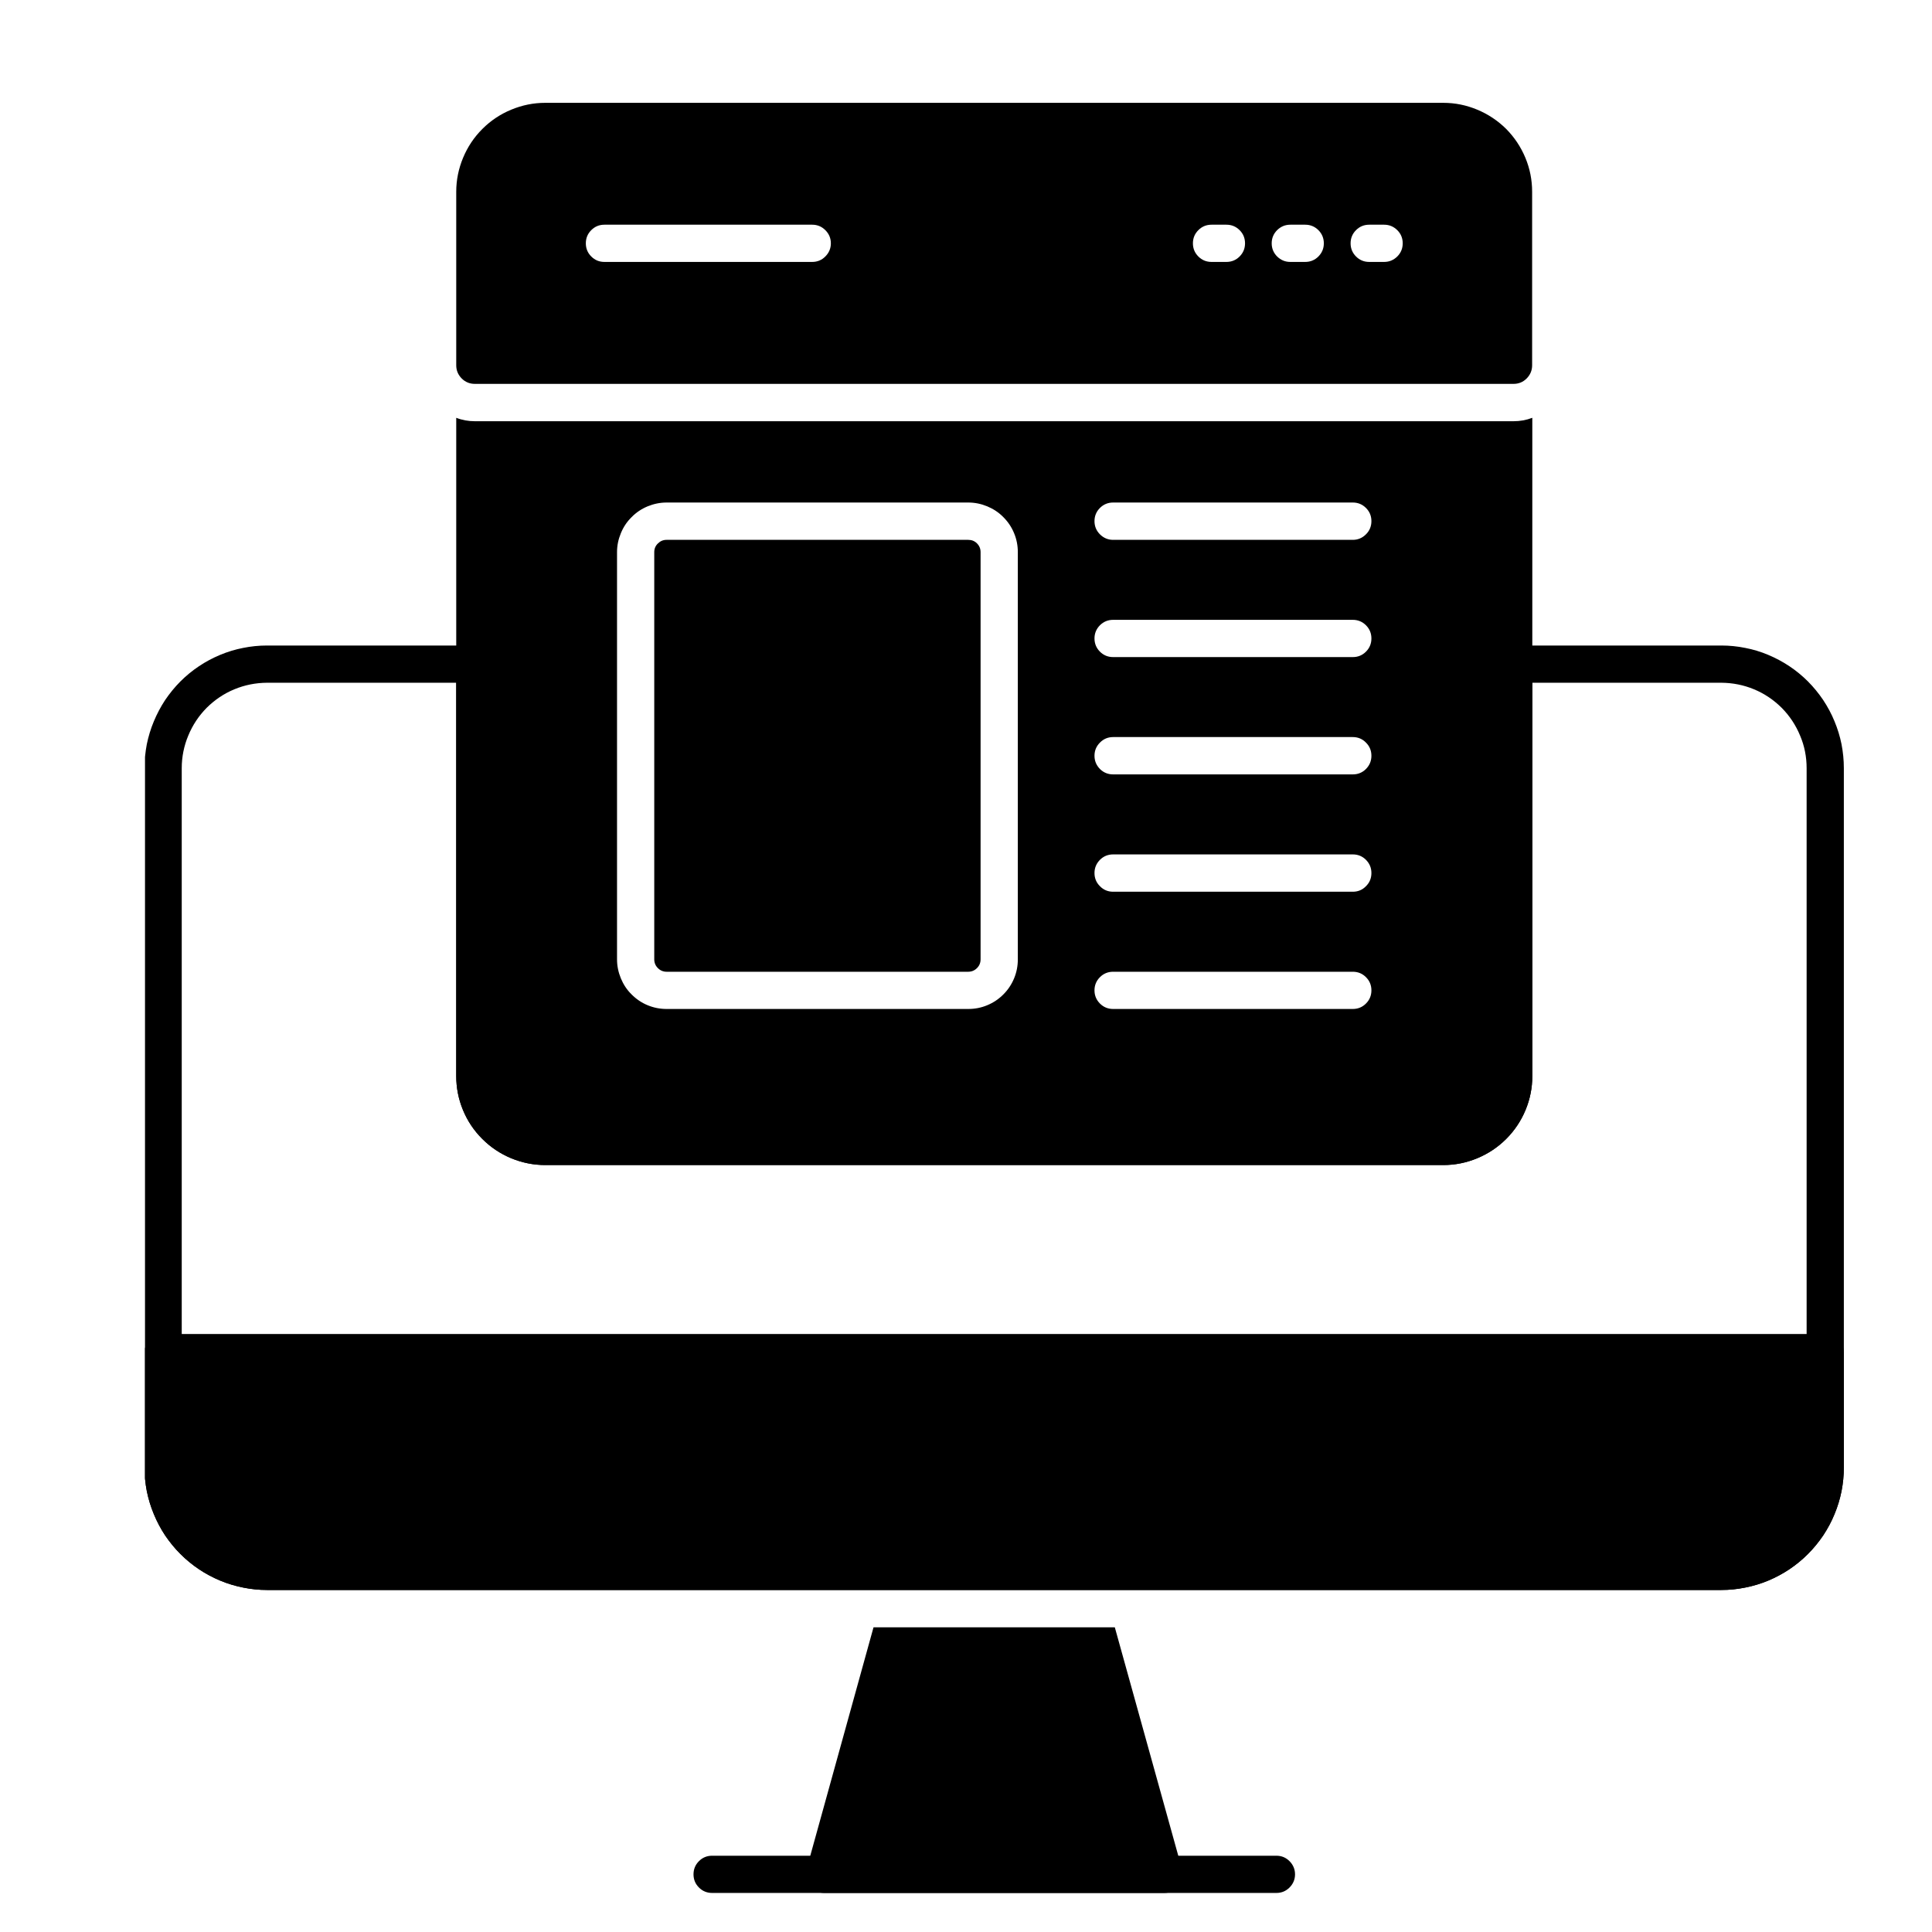 <svg xmlns="http://www.w3.org/2000/svg" xmlns:xlink="http://www.w3.org/1999/xlink" width="100" zoomAndPan="magnify" viewBox="0 0 75 75" height="100" preserveAspectRatio="xMidYMid meet" version="1.0"><defs><clipPath id="95d1708d25"><path d="M 5.629 25 L 71.629 25 L 71.629 62 L 5.629 62 Z M 5.629 25 " clip-rule="nonzero"/></clipPath><clipPath id="9666dd37c7"><path d="M 5.629 51 L 71.629 51 L 71.629 62 L 5.629 62 Z M 5.629 51 " clip-rule="nonzero"/></clipPath><clipPath id="a798067718"><path d="M 31 63 L 46 63 L 46 73.613 L 31 73.613 Z M 31 63 " clip-rule="nonzero"/></clipPath><clipPath id="866d811851"><path d="M 26 72 L 51 72 L 51 73.613 L 26 73.613 Z M 26 72 " clip-rule="nonzero"/></clipPath><clipPath id="314ca098cc"><path d="M 17 3.863 L 60 3.863 L 60 15 L 17 15 Z M 17 3.863 " clip-rule="nonzero"/></clipPath></defs><rect x="-7.5" width="90" fill="#ffffff" y="-7.5" height="90" fill-opacity="1"/><rect x="-7.5" width="90" fill="#ffffff" y="-7.5" height="90" fill-opacity="1"/><g clip-path="url(#95d1708d25)"><path fill="#000000" d="M 66.824 61.723 L 10.363 61.723 C 10.055 61.723 9.742 61.691 9.438 61.629 C 9.133 61.566 8.836 61.477 8.547 61.359 C 8.258 61.238 7.984 61.09 7.723 60.918 C 7.465 60.742 7.223 60.547 7.004 60.324 C 6.781 60.105 6.586 59.863 6.41 59.605 C 6.238 59.344 6.094 59.07 5.973 58.781 C 5.852 58.492 5.762 58.195 5.699 57.887 C 5.641 57.582 5.609 57.273 5.609 56.961 L 5.609 29.82 C 5.609 29.508 5.641 29.199 5.699 28.891 C 5.762 28.586 5.852 28.289 5.973 28 C 6.094 27.711 6.238 27.438 6.41 27.176 C 6.586 26.918 6.781 26.676 7.004 26.453 C 7.223 26.234 7.465 26.035 7.723 25.863 C 7.984 25.688 8.258 25.543 8.547 25.422 C 8.836 25.301 9.133 25.211 9.438 25.152 C 9.742 25.09 10.055 25.059 10.363 25.059 L 18.434 25.059 C 18.633 25.059 18.801 25.129 18.945 25.27 C 19.086 25.41 19.156 25.582 19.156 25.781 L 19.156 41.766 C 19.156 42.031 19.207 42.289 19.309 42.535 C 19.41 42.781 19.555 43 19.746 43.188 C 19.934 43.375 20.148 43.523 20.395 43.625 C 20.641 43.727 20.898 43.777 21.164 43.777 L 56.031 43.777 C 56.297 43.777 56.555 43.727 56.801 43.625 C 57.047 43.523 57.262 43.375 57.449 43.188 C 57.641 43 57.785 42.781 57.887 42.535 C 57.988 42.289 58.039 42.031 58.039 41.766 L 58.039 25.781 C 58.039 25.582 58.109 25.41 58.25 25.27 C 58.395 25.129 58.562 25.059 58.762 25.059 L 66.824 25.059 C 67.137 25.059 67.445 25.09 67.75 25.152 C 68.059 25.211 68.355 25.301 68.641 25.422 C 68.93 25.543 69.203 25.688 69.465 25.863 C 69.723 26.035 69.965 26.234 70.184 26.453 C 70.406 26.676 70.602 26.918 70.777 27.176 C 70.949 27.438 71.098 27.711 71.215 28 C 71.336 28.289 71.426 28.586 71.488 28.891 C 71.547 29.199 71.578 29.508 71.578 29.82 L 71.578 56.961 C 71.578 57.273 71.547 57.582 71.488 57.887 C 71.426 58.195 71.336 58.492 71.215 58.781 C 71.098 59.07 70.949 59.344 70.777 59.605 C 70.602 59.863 70.406 60.105 70.184 60.324 C 69.965 60.547 69.723 60.742 69.465 60.918 C 69.203 61.09 68.93 61.238 68.641 61.359 C 68.355 61.477 68.059 61.566 67.75 61.629 C 67.445 61.691 67.137 61.723 66.824 61.723 Z M 10.363 26.504 C 9.926 26.508 9.504 26.59 9.098 26.758 C 8.691 26.926 8.336 27.168 8.023 27.477 C 7.715 27.789 7.477 28.148 7.309 28.555 C 7.141 28.957 7.055 29.383 7.055 29.82 L 7.055 56.961 C 7.055 57.398 7.141 57.82 7.309 58.227 C 7.477 58.633 7.715 58.992 8.023 59.301 C 8.336 59.613 8.695 59.852 9.098 60.02 C 9.504 60.188 9.926 60.273 10.363 60.273 L 66.824 60.273 C 67.262 60.273 67.684 60.188 68.09 60.02 C 68.496 59.852 68.852 59.613 69.164 59.301 C 69.473 58.992 69.711 58.633 69.879 58.227 C 70.051 57.82 70.133 57.398 70.133 56.961 L 70.133 29.82 C 70.133 29.383 70.051 28.957 69.879 28.555 C 69.711 28.148 69.473 27.789 69.164 27.477 C 68.852 27.168 68.496 26.926 68.09 26.758 C 67.684 26.59 67.262 26.508 66.824 26.504 L 59.484 26.504 L 59.484 41.766 C 59.484 42.223 59.398 42.664 59.223 43.09 C 59.047 43.512 58.797 43.887 58.473 44.211 C 58.148 44.535 57.773 44.785 57.352 44.961 C 56.93 45.137 56.488 45.227 56.031 45.227 L 21.164 45.227 C 20.707 45.227 20.266 45.137 19.844 44.961 C 19.422 44.785 19.047 44.535 18.723 44.211 C 18.398 43.887 18.148 43.512 17.973 43.09 C 17.797 42.664 17.711 42.223 17.711 41.766 L 17.711 26.504 Z M 10.363 26.504 " fill-opacity="1" fill-rule="nonzero"/></g><g clip-path="url(#9666dd37c7)"><path fill="#000000" d="M 71.578 52.508 L 71.578 56.961 C 71.578 57.273 71.547 57.582 71.488 57.887 C 71.426 58.195 71.336 58.492 71.215 58.781 C 71.098 59.07 70.949 59.344 70.777 59.605 C 70.602 59.863 70.406 60.105 70.184 60.328 C 69.965 60.547 69.723 60.746 69.465 60.918 C 69.207 61.094 68.93 61.238 68.645 61.359 C 68.355 61.48 68.059 61.57 67.75 61.629 C 67.445 61.691 67.137 61.723 66.824 61.723 L 10.363 61.723 C 10.055 61.723 9.742 61.691 9.438 61.629 C 9.133 61.57 8.832 61.48 8.547 61.359 C 8.258 61.238 7.984 61.094 7.723 60.918 C 7.465 60.746 7.223 60.547 7.004 60.328 C 6.781 60.105 6.586 59.863 6.41 59.605 C 6.238 59.344 6.09 59.07 5.973 58.781 C 5.852 58.492 5.762 58.195 5.699 57.887 C 5.641 57.582 5.609 57.273 5.609 56.961 L 5.609 52.516 C 5.609 52.312 5.684 52.141 5.824 52 C 5.965 51.859 6.137 51.785 6.34 51.785 L 70.855 51.785 C 71.055 51.785 71.227 51.855 71.367 51.996 C 71.508 52.137 71.578 52.309 71.578 52.508 Z M 71.578 52.508 " fill-opacity="1" fill-rule="nonzero"/></g><g clip-path="url(#a798067718)"><path fill="#000000" d="M 45.766 73.195 C 45.621 73.387 45.434 73.484 45.195 73.484 L 32 73.484 C 31.762 73.484 31.574 73.387 31.43 73.195 C 31.285 73.008 31.246 72.797 31.309 72.566 L 33.91 63.172 L 43.277 63.172 L 45.887 72.566 C 45.949 72.797 45.91 73.008 45.766 73.195 Z M 45.766 73.195 " fill-opacity="1" fill-rule="nonzero"/></g><g clip-path="url(#866d811851)"><path fill="#000000" d="M 49.547 73.484 L 27.645 73.484 C 27.445 73.484 27.273 73.414 27.133 73.273 C 26.992 73.133 26.922 72.961 26.922 72.762 C 26.922 72.562 26.992 72.391 27.133 72.25 C 27.273 72.109 27.445 72.039 27.645 72.039 L 49.547 72.039 C 49.75 72.039 49.918 72.109 50.059 72.25 C 50.199 72.391 50.273 72.562 50.273 72.762 C 50.273 72.961 50.199 73.133 50.059 73.273 C 49.918 73.414 49.75 73.484 49.547 73.484 Z M 49.547 73.484 " fill-opacity="1" fill-rule="nonzero"/></g><path fill="#000000" d="M 58.754 16.352 L 18.434 16.352 C 18.184 16.352 17.941 16.309 17.711 16.219 L 17.711 41.773 C 17.711 42.23 17.797 42.672 17.973 43.094 C 18.148 43.52 18.398 43.891 18.723 44.215 C 19.047 44.539 19.422 44.789 19.844 44.965 C 20.266 45.137 20.707 45.227 21.164 45.227 L 56.031 45.227 C 56.488 45.227 56.93 45.137 57.352 44.961 C 57.773 44.785 58.145 44.539 58.469 44.215 C 58.793 43.891 59.043 43.516 59.219 43.094 C 59.395 42.672 59.484 42.23 59.484 41.773 L 59.484 16.219 C 59.25 16.309 59.008 16.352 58.754 16.352 Z M 39.512 37.242 C 39.512 37.5 39.465 37.742 39.367 37.98 C 39.27 38.215 39.129 38.426 38.949 38.605 C 38.77 38.785 38.559 38.926 38.324 39.023 C 38.09 39.121 37.844 39.168 37.59 39.168 L 25.879 39.168 C 25.621 39.168 25.379 39.121 25.141 39.023 C 24.906 38.926 24.699 38.785 24.52 38.605 C 24.336 38.426 24.199 38.215 24.102 37.98 C 24.004 37.742 23.953 37.5 23.953 37.242 L 23.953 21.434 C 23.953 21.18 24.004 20.934 24.102 20.699 C 24.199 20.461 24.336 20.254 24.52 20.074 C 24.699 19.891 24.906 19.754 25.141 19.656 C 25.379 19.559 25.621 19.508 25.879 19.508 L 37.59 19.508 C 37.844 19.508 38.09 19.559 38.324 19.656 C 38.559 19.754 38.77 19.891 38.949 20.074 C 39.129 20.254 39.27 20.461 39.367 20.699 C 39.465 20.934 39.512 21.18 39.512 21.434 Z M 52.516 39.168 L 43.211 39.168 C 43.012 39.168 42.84 39.098 42.699 38.957 C 42.559 38.816 42.488 38.645 42.488 38.445 C 42.488 38.246 42.559 38.074 42.699 37.934 C 42.84 37.793 43.012 37.723 43.211 37.723 L 52.516 37.723 C 52.715 37.723 52.887 37.793 53.027 37.934 C 53.168 38.074 53.238 38.246 53.238 38.445 C 53.238 38.645 53.168 38.816 53.027 38.957 C 52.887 39.098 52.715 39.168 52.516 39.168 Z M 52.516 34.617 L 43.211 34.617 C 43.012 34.617 42.84 34.547 42.699 34.402 C 42.559 34.262 42.488 34.094 42.488 33.891 C 42.488 33.691 42.559 33.523 42.699 33.379 C 42.84 33.238 43.012 33.168 43.211 33.168 L 52.516 33.168 C 52.715 33.168 52.887 33.238 53.027 33.379 C 53.168 33.523 53.238 33.691 53.238 33.891 C 53.238 34.094 53.168 34.262 53.027 34.402 C 52.887 34.547 52.715 34.617 52.516 34.617 Z M 52.516 30.062 L 43.211 30.062 C 43.012 30.062 42.84 29.992 42.699 29.852 C 42.559 29.707 42.488 29.539 42.488 29.34 C 42.488 29.137 42.559 28.969 42.699 28.828 C 42.84 28.684 43.012 28.613 43.211 28.613 L 52.516 28.613 C 52.715 28.613 52.887 28.684 53.027 28.828 C 53.168 28.969 53.238 29.137 53.238 29.34 C 53.238 29.539 53.168 29.707 53.027 29.852 C 52.887 29.992 52.715 30.062 52.516 30.062 Z M 52.516 25.508 L 43.211 25.508 C 43.012 25.508 42.84 25.438 42.699 25.297 C 42.559 25.156 42.488 24.984 42.488 24.785 C 42.488 24.586 42.559 24.414 42.699 24.273 C 42.84 24.133 43.012 24.062 43.211 24.062 L 52.516 24.062 C 52.715 24.062 52.887 24.133 53.027 24.273 C 53.168 24.414 53.238 24.586 53.238 24.785 C 53.238 24.984 53.168 25.156 53.027 25.297 C 52.887 25.438 52.715 25.508 52.516 25.508 Z M 52.516 20.957 L 43.211 20.957 C 43.012 20.957 42.84 20.883 42.699 20.742 C 42.559 20.602 42.488 20.43 42.488 20.23 C 42.488 20.031 42.559 19.859 42.699 19.719 C 42.84 19.578 43.012 19.508 43.211 19.508 L 52.516 19.508 C 52.715 19.508 52.887 19.578 53.027 19.719 C 53.168 19.859 53.238 20.031 53.238 20.23 C 53.238 20.43 53.168 20.602 53.027 20.742 C 52.887 20.883 52.715 20.957 52.516 20.957 Z M 52.516 20.957 " fill-opacity="1" fill-rule="nonzero"/><path fill="#000000" d="M 25.875 20.957 L 37.586 20.957 C 37.719 20.957 37.832 21 37.926 21.094 C 38.02 21.188 38.066 21.301 38.066 21.434 L 38.066 37.242 C 38.066 37.375 38.02 37.488 37.926 37.582 C 37.832 37.676 37.719 37.723 37.586 37.723 L 25.875 37.723 C 25.746 37.723 25.633 37.676 25.539 37.582 C 25.445 37.488 25.398 37.375 25.398 37.242 L 25.398 21.434 C 25.398 21.301 25.445 21.188 25.539 21.098 C 25.633 21.004 25.746 20.957 25.875 20.957 Z M 25.875 20.957 " fill-opacity="1" fill-rule="nonzero"/><g clip-path="url(#314ca098cc)"><path fill="#000000" d="M 56.031 3.992 L 21.164 3.992 C 20.707 3.992 20.27 4.082 19.844 4.258 C 19.422 4.434 19.051 4.68 18.727 5.004 C 18.402 5.328 18.152 5.703 17.977 6.125 C 17.801 6.547 17.711 6.988 17.711 7.445 L 17.711 14.18 C 17.711 14.379 17.781 14.547 17.922 14.691 C 18.062 14.832 18.234 14.902 18.434 14.902 L 58.754 14.902 C 58.957 14.902 59.125 14.832 59.266 14.691 C 59.406 14.547 59.477 14.379 59.477 14.18 L 59.477 7.445 C 59.477 6.988 59.391 6.547 59.215 6.125 C 59.039 5.703 58.789 5.328 58.469 5.004 C 58.145 4.684 57.77 4.434 57.348 4.258 C 56.926 4.082 56.488 3.992 56.031 3.992 Z M 31.527 10.168 L 23.465 10.168 C 23.262 10.168 23.094 10.098 22.953 9.957 C 22.812 9.816 22.742 9.645 22.742 9.445 C 22.742 9.246 22.812 9.074 22.953 8.934 C 23.094 8.793 23.262 8.723 23.465 8.723 L 31.527 8.723 C 31.73 8.723 31.898 8.793 32.039 8.934 C 32.18 9.074 32.254 9.246 32.254 9.445 C 32.254 9.645 32.18 9.816 32.039 9.957 C 31.898 10.098 31.73 10.168 31.527 10.168 Z M 47.609 10.168 L 47.031 10.168 C 46.832 10.168 46.66 10.098 46.52 9.957 C 46.379 9.816 46.309 9.645 46.309 9.445 C 46.309 9.246 46.379 9.074 46.52 8.934 C 46.66 8.793 46.832 8.723 47.031 8.723 L 47.609 8.723 C 47.809 8.723 47.98 8.793 48.121 8.934 C 48.262 9.074 48.332 9.246 48.332 9.445 C 48.332 9.645 48.262 9.816 48.121 9.957 C 47.98 10.098 47.809 10.168 47.609 10.168 Z M 50.668 10.168 L 50.09 10.168 C 49.891 10.168 49.723 10.098 49.578 9.957 C 49.438 9.816 49.367 9.645 49.367 9.445 C 49.367 9.246 49.438 9.074 49.578 8.934 C 49.723 8.793 49.891 8.723 50.09 8.723 L 50.668 8.723 C 50.867 8.723 51.039 8.793 51.18 8.934 C 51.32 9.074 51.391 9.246 51.391 9.445 C 51.391 9.645 51.32 9.816 51.18 9.957 C 51.039 10.098 50.867 10.168 50.668 10.168 Z M 53.73 10.168 L 53.152 10.168 C 52.953 10.168 52.781 10.098 52.641 9.957 C 52.5 9.816 52.43 9.645 52.43 9.445 C 52.43 9.246 52.5 9.074 52.641 8.934 C 52.781 8.793 52.953 8.723 53.152 8.723 L 53.73 8.723 C 53.93 8.723 54.098 8.793 54.242 8.934 C 54.383 9.074 54.453 9.246 54.453 9.445 C 54.453 9.645 54.383 9.816 54.242 9.957 C 54.098 10.098 53.93 10.168 53.73 10.168 Z M 53.73 10.168 " fill-opacity="1" fill-rule="nonzero"/></g></svg>
